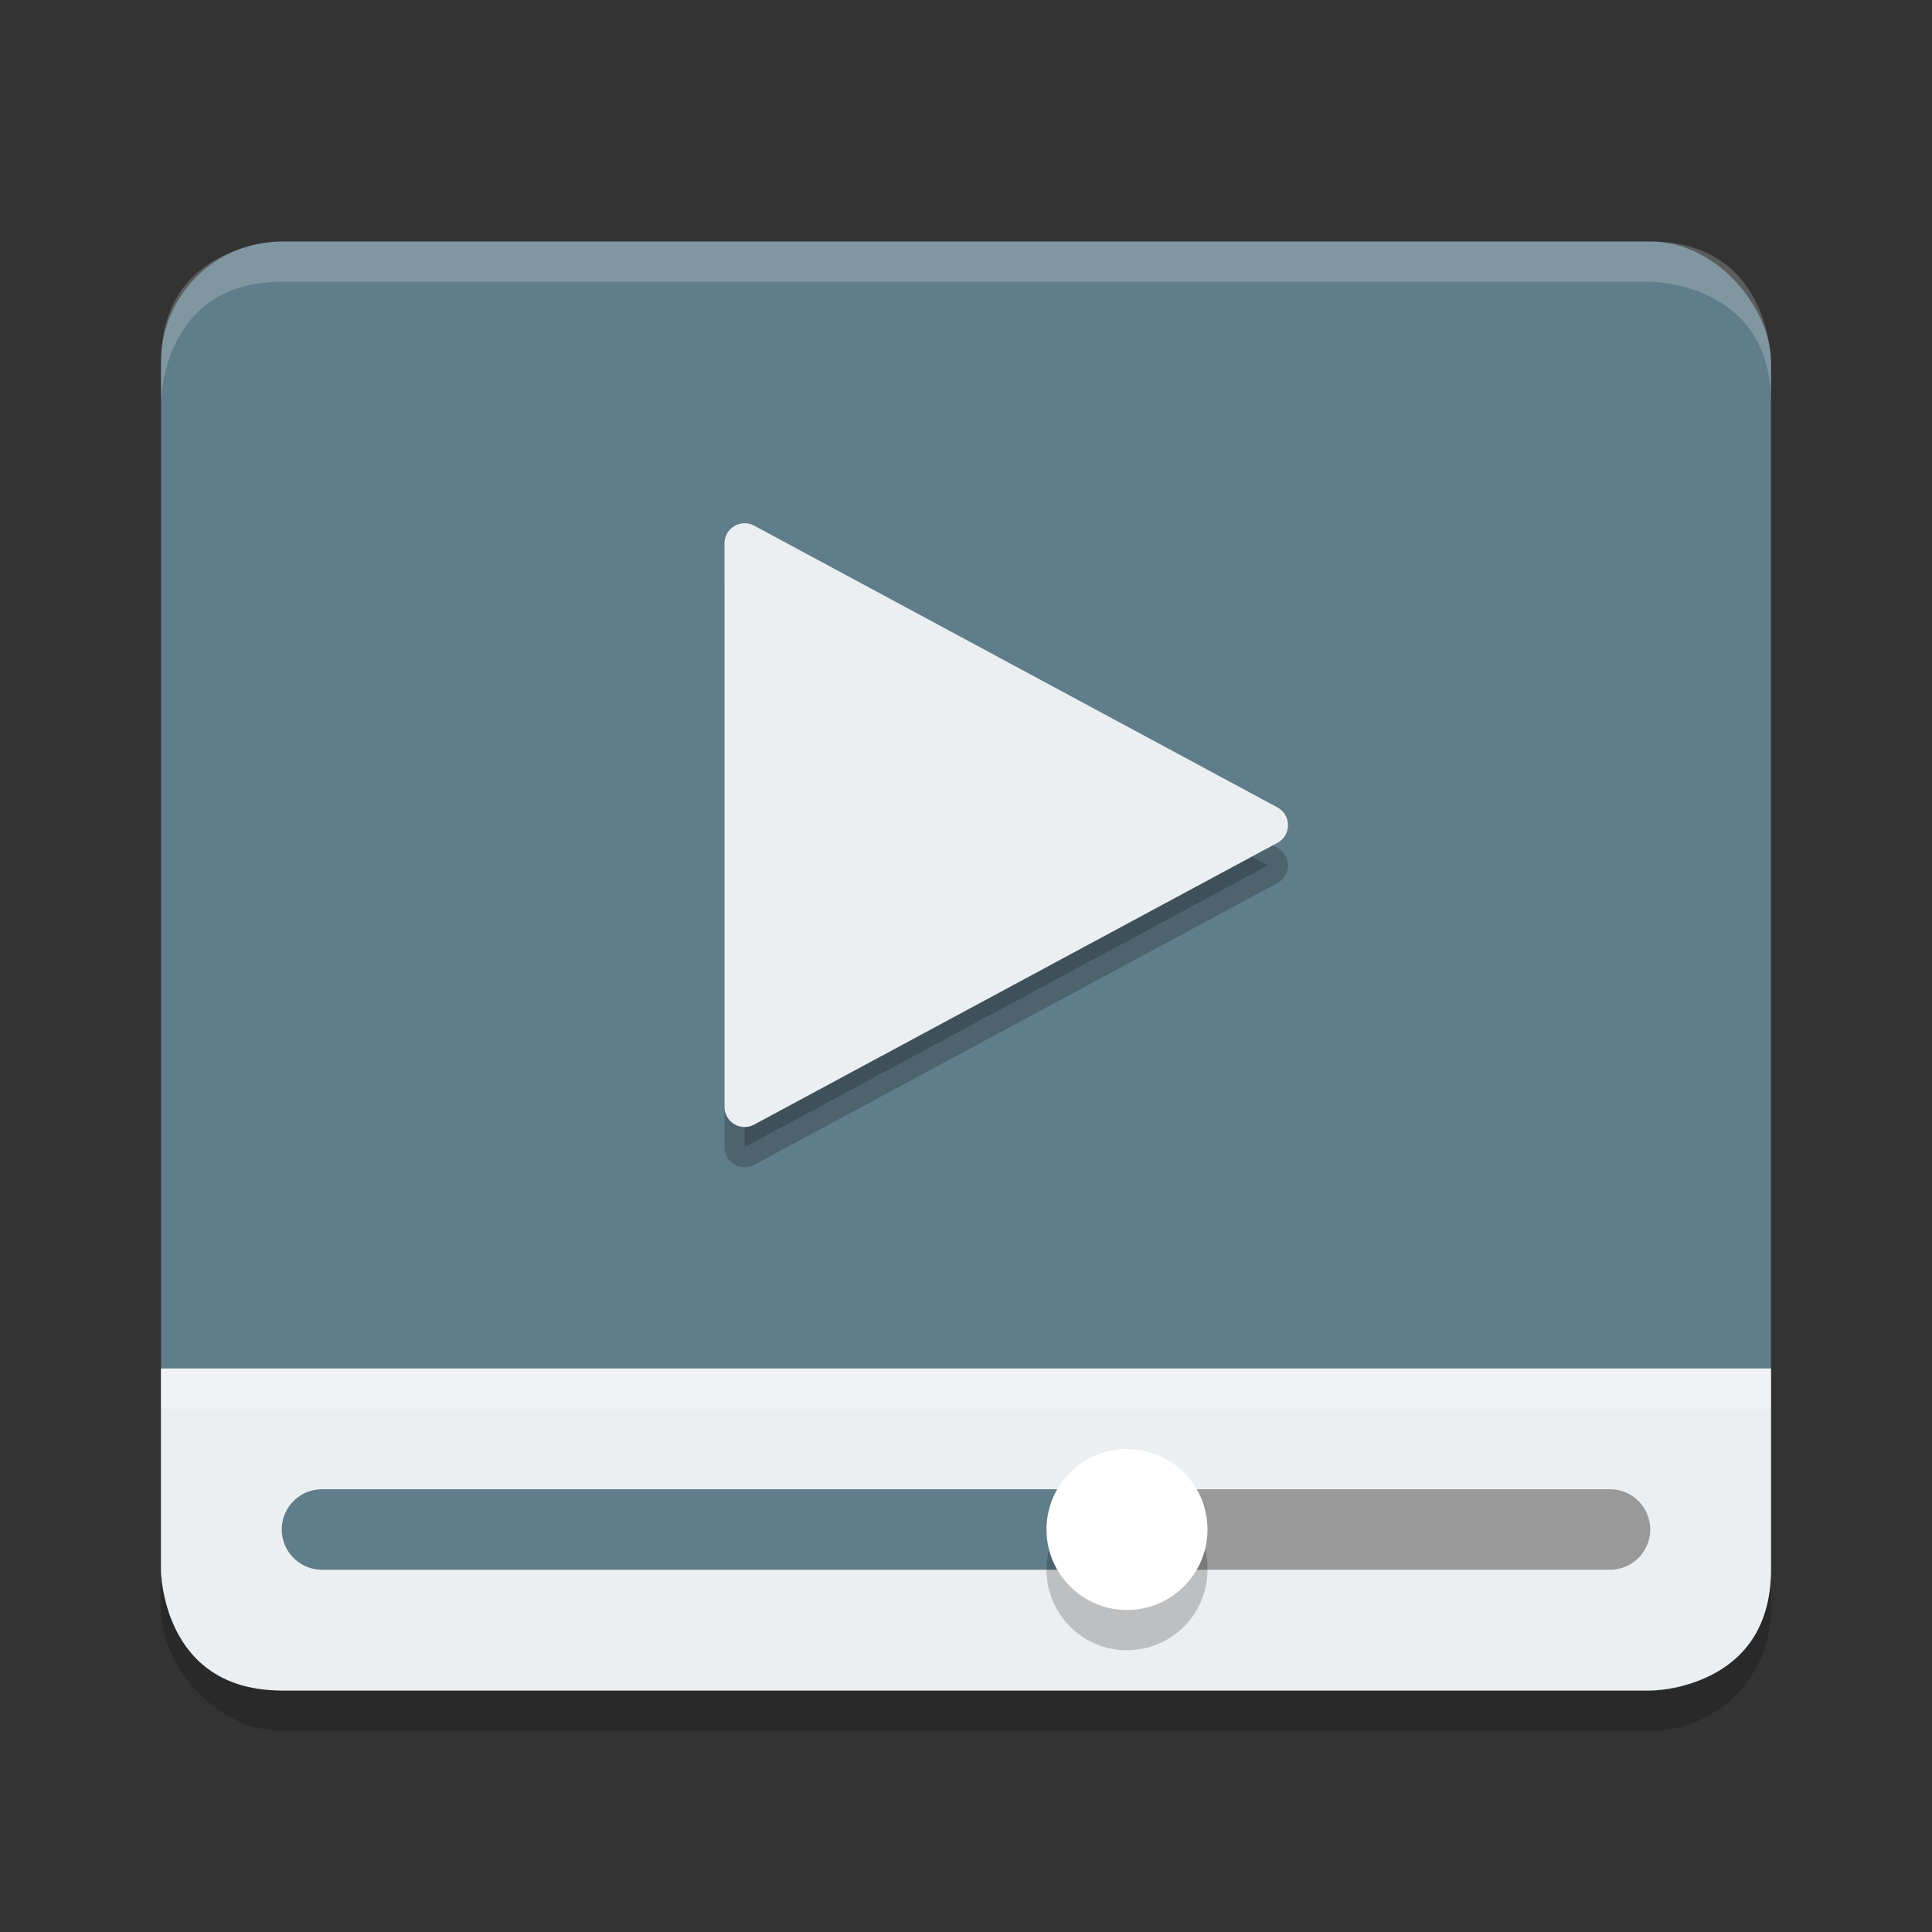 <svg height="48" width="48" xmlns="http://www.w3.org/2000/svg"><rect width="100%" height="100%" fill="#333333" stroke="none"/><rect height="36" opacity=".2" rx="3" width="40" x="4" y="7"/><rect fill="#607d8b" height="36" rx="3" width="40" x="4" y="6"/><path d="m7 6s-3 0-3 3v1s0-3 3-3h34s3 0 3 3v-1s0-3-3-3z" fill="#fff" opacity=".2"/><path d="m4 34v5s0 3 3 3h34s3 0 3-3v-5z" fill="#eceff1"/><g fill="none" stroke-linecap="round" stroke-width="2"><path d="m8 38h19" stroke="#607d8b"/><path d="m29 38h11" stroke="#999"/></g><circle cx="28" cy="39" opacity=".2" r="2"/><circle cx="28" cy="38" fill="#fff" r="2"/><path d="m4 34h40v1h-40z" fill="#fff" opacity=".2"/><g stroke-linejoin="round"><path d="m18.5 28.5v-14l13 7z" opacity=".2" stroke="#000"/><path d="m18.5 27.5v-14l13 7z" fill="#eceff1" stroke="#eceff1"/></g></svg>